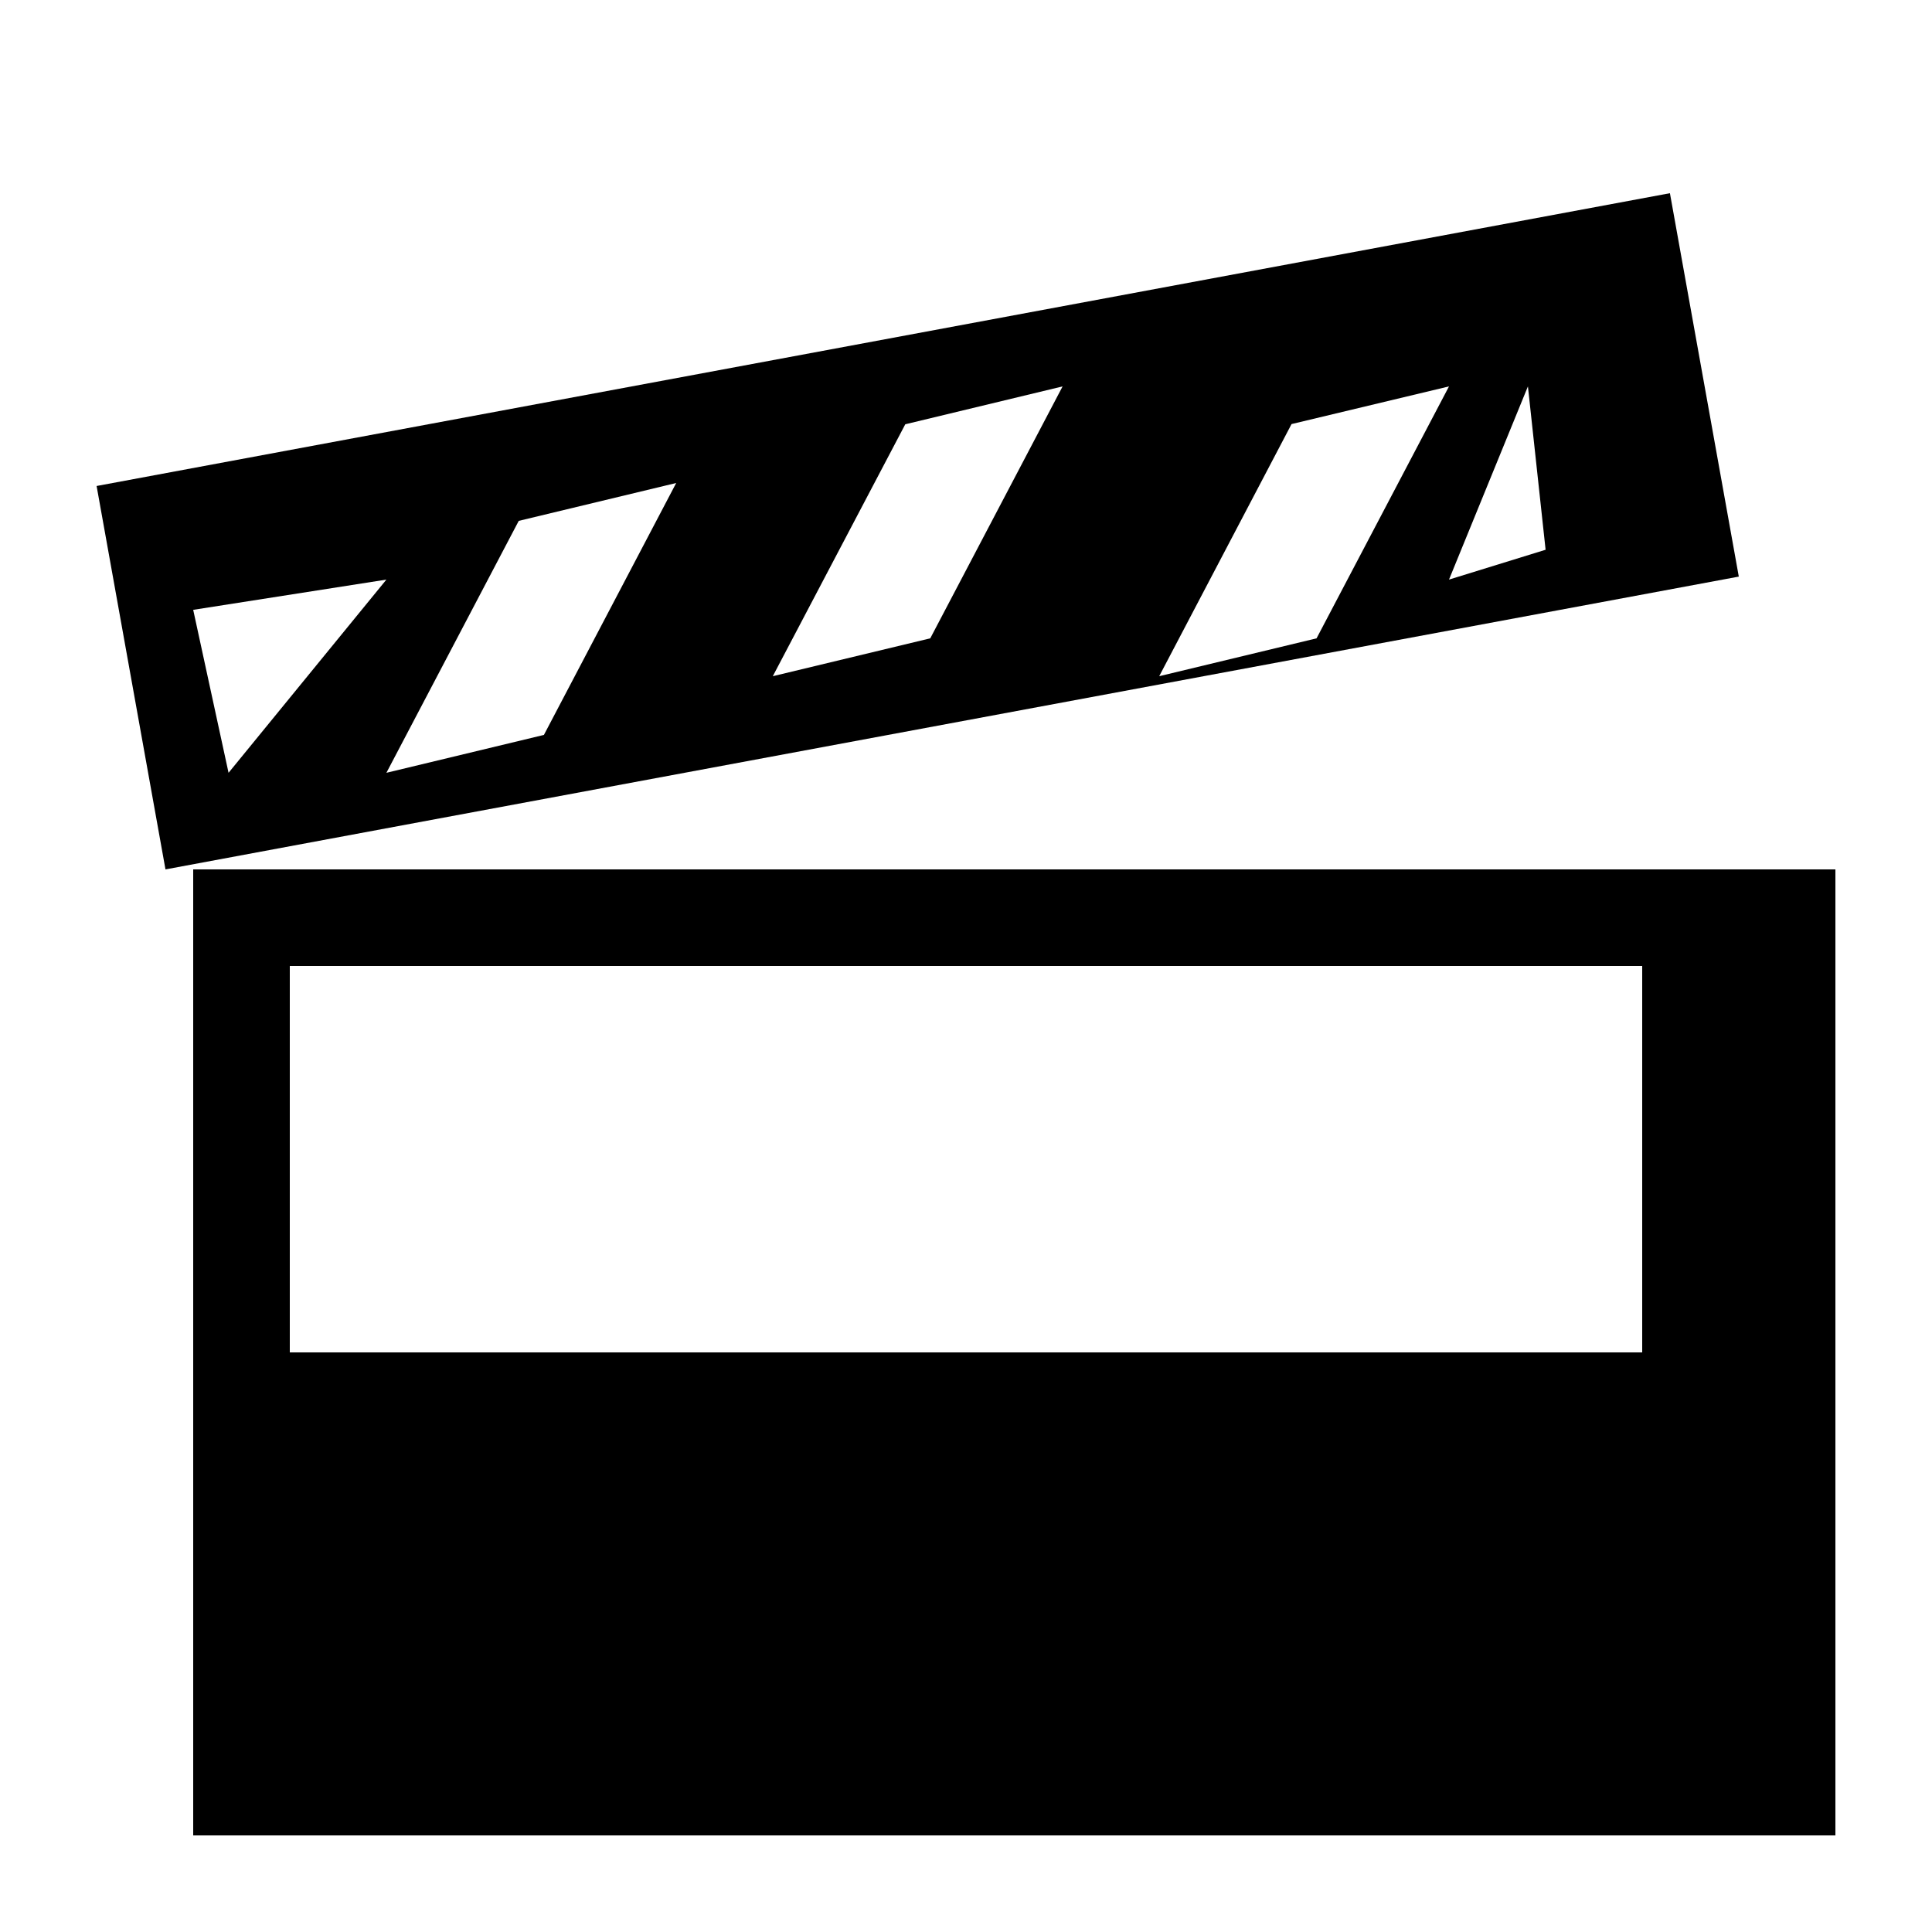 <svg viewBox="0 0 20 20" version="1.1" xmlnsXlink="http://www.w3.org/1999/xlink">
  <path
    d="M1 5.031L17.287 2 18 5.969 1.713 9 1 5.031zm8.372-.64L8 7l1.63-.392L11 4l-1.628.392zM5.63 7.609L7 5l-1.63.392L4 8l1.63-.392zm7.74-3.219L12 7l1.629-.392L15 4l-1.63.39zM4 6l-2 .313L2.366 8 4 6zm11 0l1-.309L15.817 4 15 6zM2 9h17v10H2V9zm15 5v-4H3v4h14z"
    fill="currentColor"
    fillRule="evenodd"
  />
</svg>
